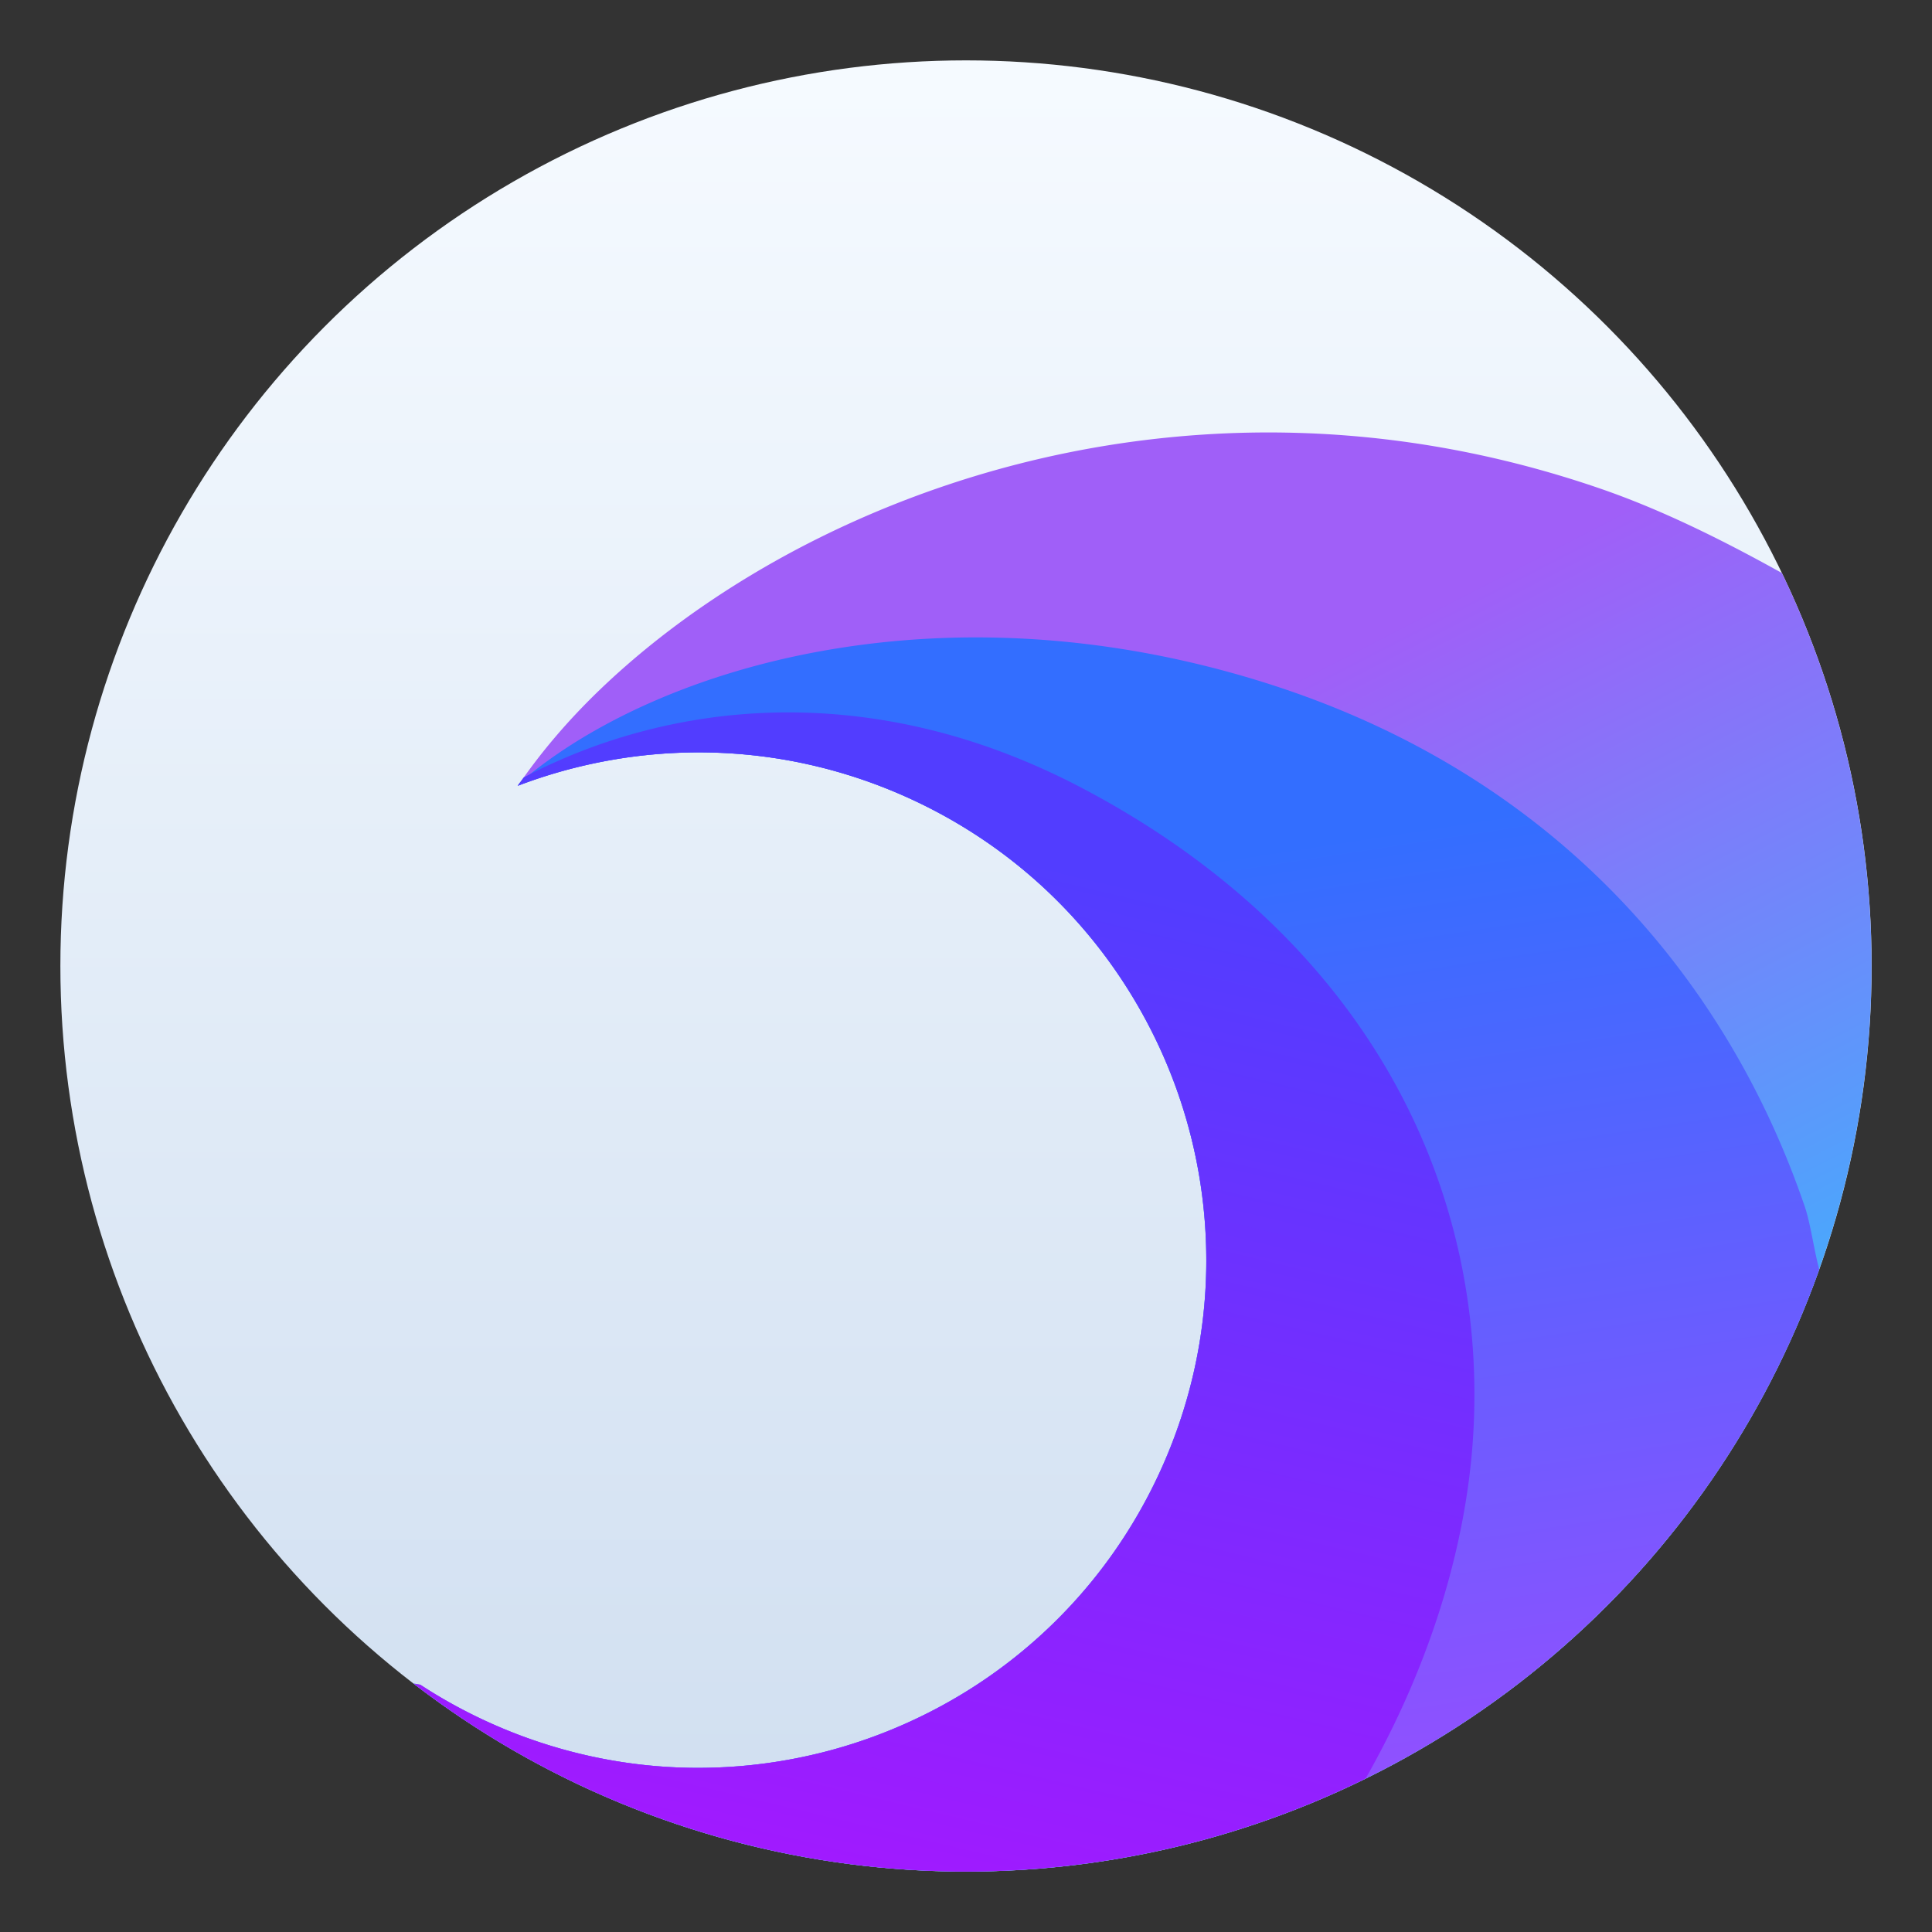 <?xml version="1.0" encoding="UTF-8"?>
<svg width="64" height="64" version="1.1" viewBox="0 0 64 64" xmlns="http://www.w3.org/2000/svg" xmlns:cc="http://creativecommons.org/ns#" xmlns:dc="http://purl.org/dc/elements/1.1/" xmlns:rdf="http://www.w3.org/1999/02/22-rdf-syntax-ns#" xmlns:xlink="http://www.w3.org/1999/xlink">
 <rect x="0" y="0" width="64" height="64" fill="#333333" stroke="none"/>
 <defs>
  <linearGradient id="a-3" x1="32" x2="32" y1="2" y2="62" gradientTransform="translate(-92.465 55.564)" gradientUnits="userSpaceOnUse">
   <stop stop-color="#f5faff" offset="0"/>
   <stop stop-color="#cfdef0" offset="1"/>
  </linearGradient>
  <linearGradient id="linearGradient1112" x1="32" x2="32" y1="2" y2="62" gradientTransform="translate(-92.465 55.564)" gradientUnits="userSpaceOnUse" xlink:href="#a-3"/>
  <linearGradient id="linearGradient1121" x1="43.636" x2="48.578" y1="27.041" y2="59.201" gradientTransform="translate(-92.465 55.564)" gradientUnits="userSpaceOnUse">
   <stop stop-color="#336EFF" offset="0"/>
   <stop stop-color="#954FFF" offset="1"/>
  </linearGradient>
  <linearGradient id="linearGradient1142" x1="37.855" x2="29.338" y1="28.607" y2="64.366" gradientTransform="translate(-92.465 55.564)" gradientUnits="userSpaceOnUse">
   <stop stop-color="#523DFF" offset="0"/>
   <stop stop-color="#A717FF" offset="1"/>
  </linearGradient>
  <linearGradient id="linearGradient1159" x1="45.565" x2="65.707" y1="20.137" y2="59.16" gradientTransform="translate(-92.465 55.564)" gradientUnits="userSpaceOnUse">
   <stop stop-color="#A05FF8" offset="0"/>
   <stop stop-color="#0BDCFF" offset="1"/>
  </linearGradient>
 </defs>
 <g transform="translate(92.718 -54.751)">
  <circle cx="-60.718" cy="86.751" r="30" fill="url(#linearGradient1112)" style="paint-order:stroke markers fill"/>
  <path d="m-33.688 73.734c-2.005-1.116-4.011-2.105-5.994-2.789-2.286-0.789-4.546-1.307-6.758-1.594-2.212-0.286-4.375-0.34-6.463-0.201-2.088 0.139-4.102 0.469-6.018 0.955s-3.733 1.127-5.428 1.883c-1.695 0.756-3.267 1.628-4.691 2.576-1.425 0.948-2.702 1.974-3.809 3.037-1.077 1.035-1.979 2.106-2.709 3.178 0.997-0.38 2.031-0.664 3.086-0.85 1.061-0.186 2.143-0.271 3.232-0.25 1.089 0.021 2.187 0.148 3.275 0.389 1.089 0.241 2.169 0.593 3.227 1.065 1.06 0.472 2.048 1.042 2.957 1.691 0.909 0.65 1.738 1.382 2.484 2.18s1.407 1.662 1.978 2.578c0.571 0.916 1.054 1.882 1.44 2.887s0.675 2.046 0.863 3.109c0.188 1.063 0.274 2.148 0.254 3.24-0.02 1.092-0.148 2.19-0.389 3.281-0.241 1.091-0.594 2.174-1.066 3.234-0.472 1.06-1.04 2.048-1.69 2.957-0.65 0.909-1.382 1.74-2.18 2.486-0.798 0.746-1.662 1.407-2.578 1.978-0.916 0.571-1.884 1.052-2.889 1.438s-2.044 0.677-3.107 0.865c-1.063 0.188-2.148 0.274-3.24 0.254-1.092-0.021-2.19-0.148-3.281-0.389-1.091-0.241-2.176-0.594-3.236-1.066-0.841-0.374-1.635-0.809-2.381-1.297-0.066-7e-3 -0.154-0.032-0.221-0.039a30 30 0 0 0 18.299 6.229 30 30 0 0 0 30-30 30 30 0 0 0-2.969-13.016z" fill="url(#linearGradient1159)" style="paint-order:stroke markers fill"/>
  <path d="m-32.453 96.805c-0.174-0.647-0.292-1.533-0.475-2.07-0.626-1.839-1.456-3.68-2.518-5.453-1.062-1.773-2.354-3.479-3.904-5.047s-3.358-2.999-5.449-4.223c-1.046-0.612-2.161-1.172-3.352-1.672s-2.456-0.938-3.799-1.309-2.661-0.645-3.947-0.834c-1.286-0.189-2.54-0.293-3.756-0.322-1.754-0.043-3.427 0.069-4.998 0.303-1.571 0.233-3.039 0.587-4.387 1.031-1.347 0.444-2.573 0.977-3.656 1.566s-2.023 1.234-2.801 1.902c-0.024 0.035-0.052 0.07-0.076 0.105 1.002-0.382 2.041-0.669 3.102-0.855 1.061-0.186 2.143-0.272 3.232-0.25 1.089 0.022 2.185 0.15 3.273 0.391 1.088 0.241 2.169 0.594 3.227 1.065 1.06 0.472 2.048 1.042 2.957 1.691 0.909 0.65 1.738 1.38 2.484 2.178s1.407 1.662 1.978 2.578c0.571 0.916 1.054 1.884 1.44 2.889s0.675 2.044 0.863 3.107c0.188 1.063 0.274 2.148 0.254 3.24-0.021 1.092-0.148 2.192-0.389 3.283-0.241 1.091-0.594 2.174-1.066 3.234-0.472 1.06-1.042 2.048-1.691 2.957-0.65 0.909-1.38 1.738-2.178 2.484s-1.662 1.409-2.578 1.98-1.884 1.052-2.889 1.438c-1.004 0.386-2.044 0.675-3.107 0.863s-2.148 0.276-3.24 0.256c-1.092-0.02-2.192-0.148-3.283-0.389-1.091-0.241-2.174-0.594-3.234-1.066-0.841-0.374-1.635-0.809-2.381-1.297-0.066-7e-3 -0.154-0.032-0.221-0.039a30 30 0 0 0 18.299 6.229 30 30 0 0 0 28.266-19.945z" fill="url(#linearGradient1121)" style="paint-order:stroke markers fill"/>
  <g fill="url(#linearGradient1112)">
   <path d="m-75.57 80.783c-0.001 5.14e-4 -0.003 0.001-0.004 2e-3l-0.055 0.08c0.018-0.027 0.04-0.055 0.059-0.082z" style="paint-order:stroke markers fill"/>
   <path d="m-75.57 80.783c-0.001 5.14e-4 -0.003 0.001-0.004 2e-3l-0.055 0.08c0.018-0.027 0.04-0.055 0.059-0.082z" style="paint-order:stroke markers fill"/>
   <path d="m-75.148 113.05a30 30 0 0 1-0.4-0.225 30 30 0 0 0-2e-3 0 30 30 0 0 0 0.402 0.225z" style="paint-order:stroke markers fill"/>
   <path d="m-73.088 114.08a30 30 0 0 1-0.418-0.193 30 30 0 0 1-0.416-0.199 30 30 0 0 0 0.834 0.393z" style="paint-order:stroke markers fill"/>
   <path d="m-49.484 114.57a30 30 0 0 0-2e-3 0 30 30 0 0 1-0.428 0.17 30 30 0 0 0 0.43-0.17z" style="paint-order:stroke markers fill"/>
  </g>
  <path d="m-47.482 113.67c1.129-1.983 1.97-3.975 2.555-5.9 0.584-1.926 0.911-3.786 1.012-5.506 0.122-2.066-0.042-4.13-0.502-6.139-0.46-2.009-1.215-3.965-2.279-5.816-1.064-1.851-2.436-3.598-4.127-5.189-0.846-0.796-1.771-1.552-2.777-2.264-1.007-0.712-2.095-1.38-3.266-1.996-1.756-0.924-3.483-1.562-5.158-1.963-1.675-0.401-3.298-0.566-4.842-0.545-1.631 0.022-3.173 0.254-4.6 0.633s-2.737 0.907-3.906 1.522c-0.065 0.092-0.135 0.184-0.197 0.275 1.002-0.382 2.041-0.669 3.102-0.855 1.061-0.186 2.143-0.272 3.232-0.25 1.089 0.022 2.185 0.15 3.273 0.391 1.088 0.241 2.169 0.594 3.227 1.065 1.06 0.472 2.048 1.042 2.957 1.691 0.909 0.65 1.738 1.38 2.484 2.178 0.746 0.798 1.407 1.662 1.978 2.578 0.571 0.916 1.054 1.884 1.44 2.889s0.675 2.044 0.863 3.107 0.274 2.148 0.254 3.24c-0.021 1.092-0.148 2.192-0.389 3.283-0.241 1.091-0.594 2.174-1.066 3.234-0.472 1.06-1.042 2.048-1.691 2.957-0.65 0.909-1.38 1.738-2.178 2.484s-1.662 1.409-2.578 1.98-1.884 1.052-2.889 1.438c-1.004 0.386-2.044 0.675-3.107 0.863s-2.148 0.276-3.24 0.256c-1.092-0.02-2.192-0.148-3.283-0.389-1.091-0.241-2.174-0.594-3.234-1.066-0.841-0.374-1.635-0.809-2.381-1.297-0.066-7e-3 -0.137-0.018-0.203-0.025a30 30 0 0 0 0.367 0.277 30 30 0 0 0 0.748 0.539 30 30 0 0 0 0.352 0.242 30 30 0 0 0 0.09 0.061 30 30 0 0 0 0.32 0.213 30 30 0 0 0 0.389 0.248 30 30 0 0 0 0.463 0.287 30 30 0 0 0 0.322 0.193 30 30 0 0 0 0.398 0.23 30 30 0 0 0 2e-3 0 30 30 0 0 0 0.4 0.225 30 30 0 0 0 0.406 0.219 30 30 0 0 0 0.543 0.281 30 30 0 0 0 0.277 0.137 30 30 0 0 0 0.416 0.199 30 30 0 0 0 0.418 0.193 30 30 0 0 0 0.535 0.236 30 30 0 0 0 0.309 0.131 30 30 0 0 0 0.389 0.158 30 30 0 0 0 0.555 0.215 30 30 0 0 0 0.311 0.115 30 30 0 0 0 2.33 0.742 30 30 0 0 0 0.287 0.078 30 30 0 0 0 0.578 0.146 30 30 0 0 0 0.371 0.088 30 30 0 0 0 0.449 0.1 30 30 0 0 0 0.904 0.178 30 30 0 0 0 0.447 0.078 30 30 0 0 0 0.994 0.148 30 30 0 0 0 0.381 0.047 30 30 0 0 0 0.457 0.051 30 30 0 0 0 0.365 0.035 30 30 0 0 0 0.553 0.045 30 30 0 0 0 0.459 0.029 30 30 0 0 0 0.439 0.021 30 30 0 0 0 0.797 0.023 30 30 0 0 0 0.145 2e-3 30 30 0 0 0 0.314 2e-3 30 30 0 0 0 0.436-4e-3 30 30 0 0 0 0.543-0.012 30 30 0 0 0 0.283-0.012 30 30 0 0 0 0.58-0.029 30 30 0 0 0 0.316-0.021 30 30 0 0 0 1.119-0.102 30 30 0 0 0 0.398-0.047 30 30 0 0 0 0.912-0.127 30 30 0 0 0 0.455-0.074 30 30 0 0 0 0.453-0.08 30 30 0 0 0 0.418-0.082 30 30 0 0 0 0.988-0.215 30 30 0 0 0 0.393-0.096 30 30 0 0 0 0.428-0.111 30 30 0 0 0 0.041-0.01 30 30 0 0 0 0.422-0.117 30 30 0 0 0 0.441-0.129 30 30 0 0 0 0.281-0.086 30 30 0 0 0 1.033-0.342 30 30 0 0 0 0.434-0.156 30 30 0 0 0 0.43-0.162 30 30 0 0 0 0.428-0.17 30 30 0 0 0 2e-3 0 30 30 0 0 0 0.426-0.176 30 30 0 0 0 0.402-0.174 30 30 0 0 0 0.439-0.197 30 30 0 0 0 0.379-0.176 30 30 0 0 0 0.355-0.172z" fill="url(#linearGradient1142)" style="paint-order:stroke markers fill"/>
  <path d="m-75.557 80.779c-0.006 0.002-0.012 0.004-0.018 0.006l-0.055 0.08c0.019-0.029 0.053-0.057 0.072-0.086z" fill="url(#linearGradient1112)" style="paint-order:stroke markers fill"/>
 </g>
</svg>
